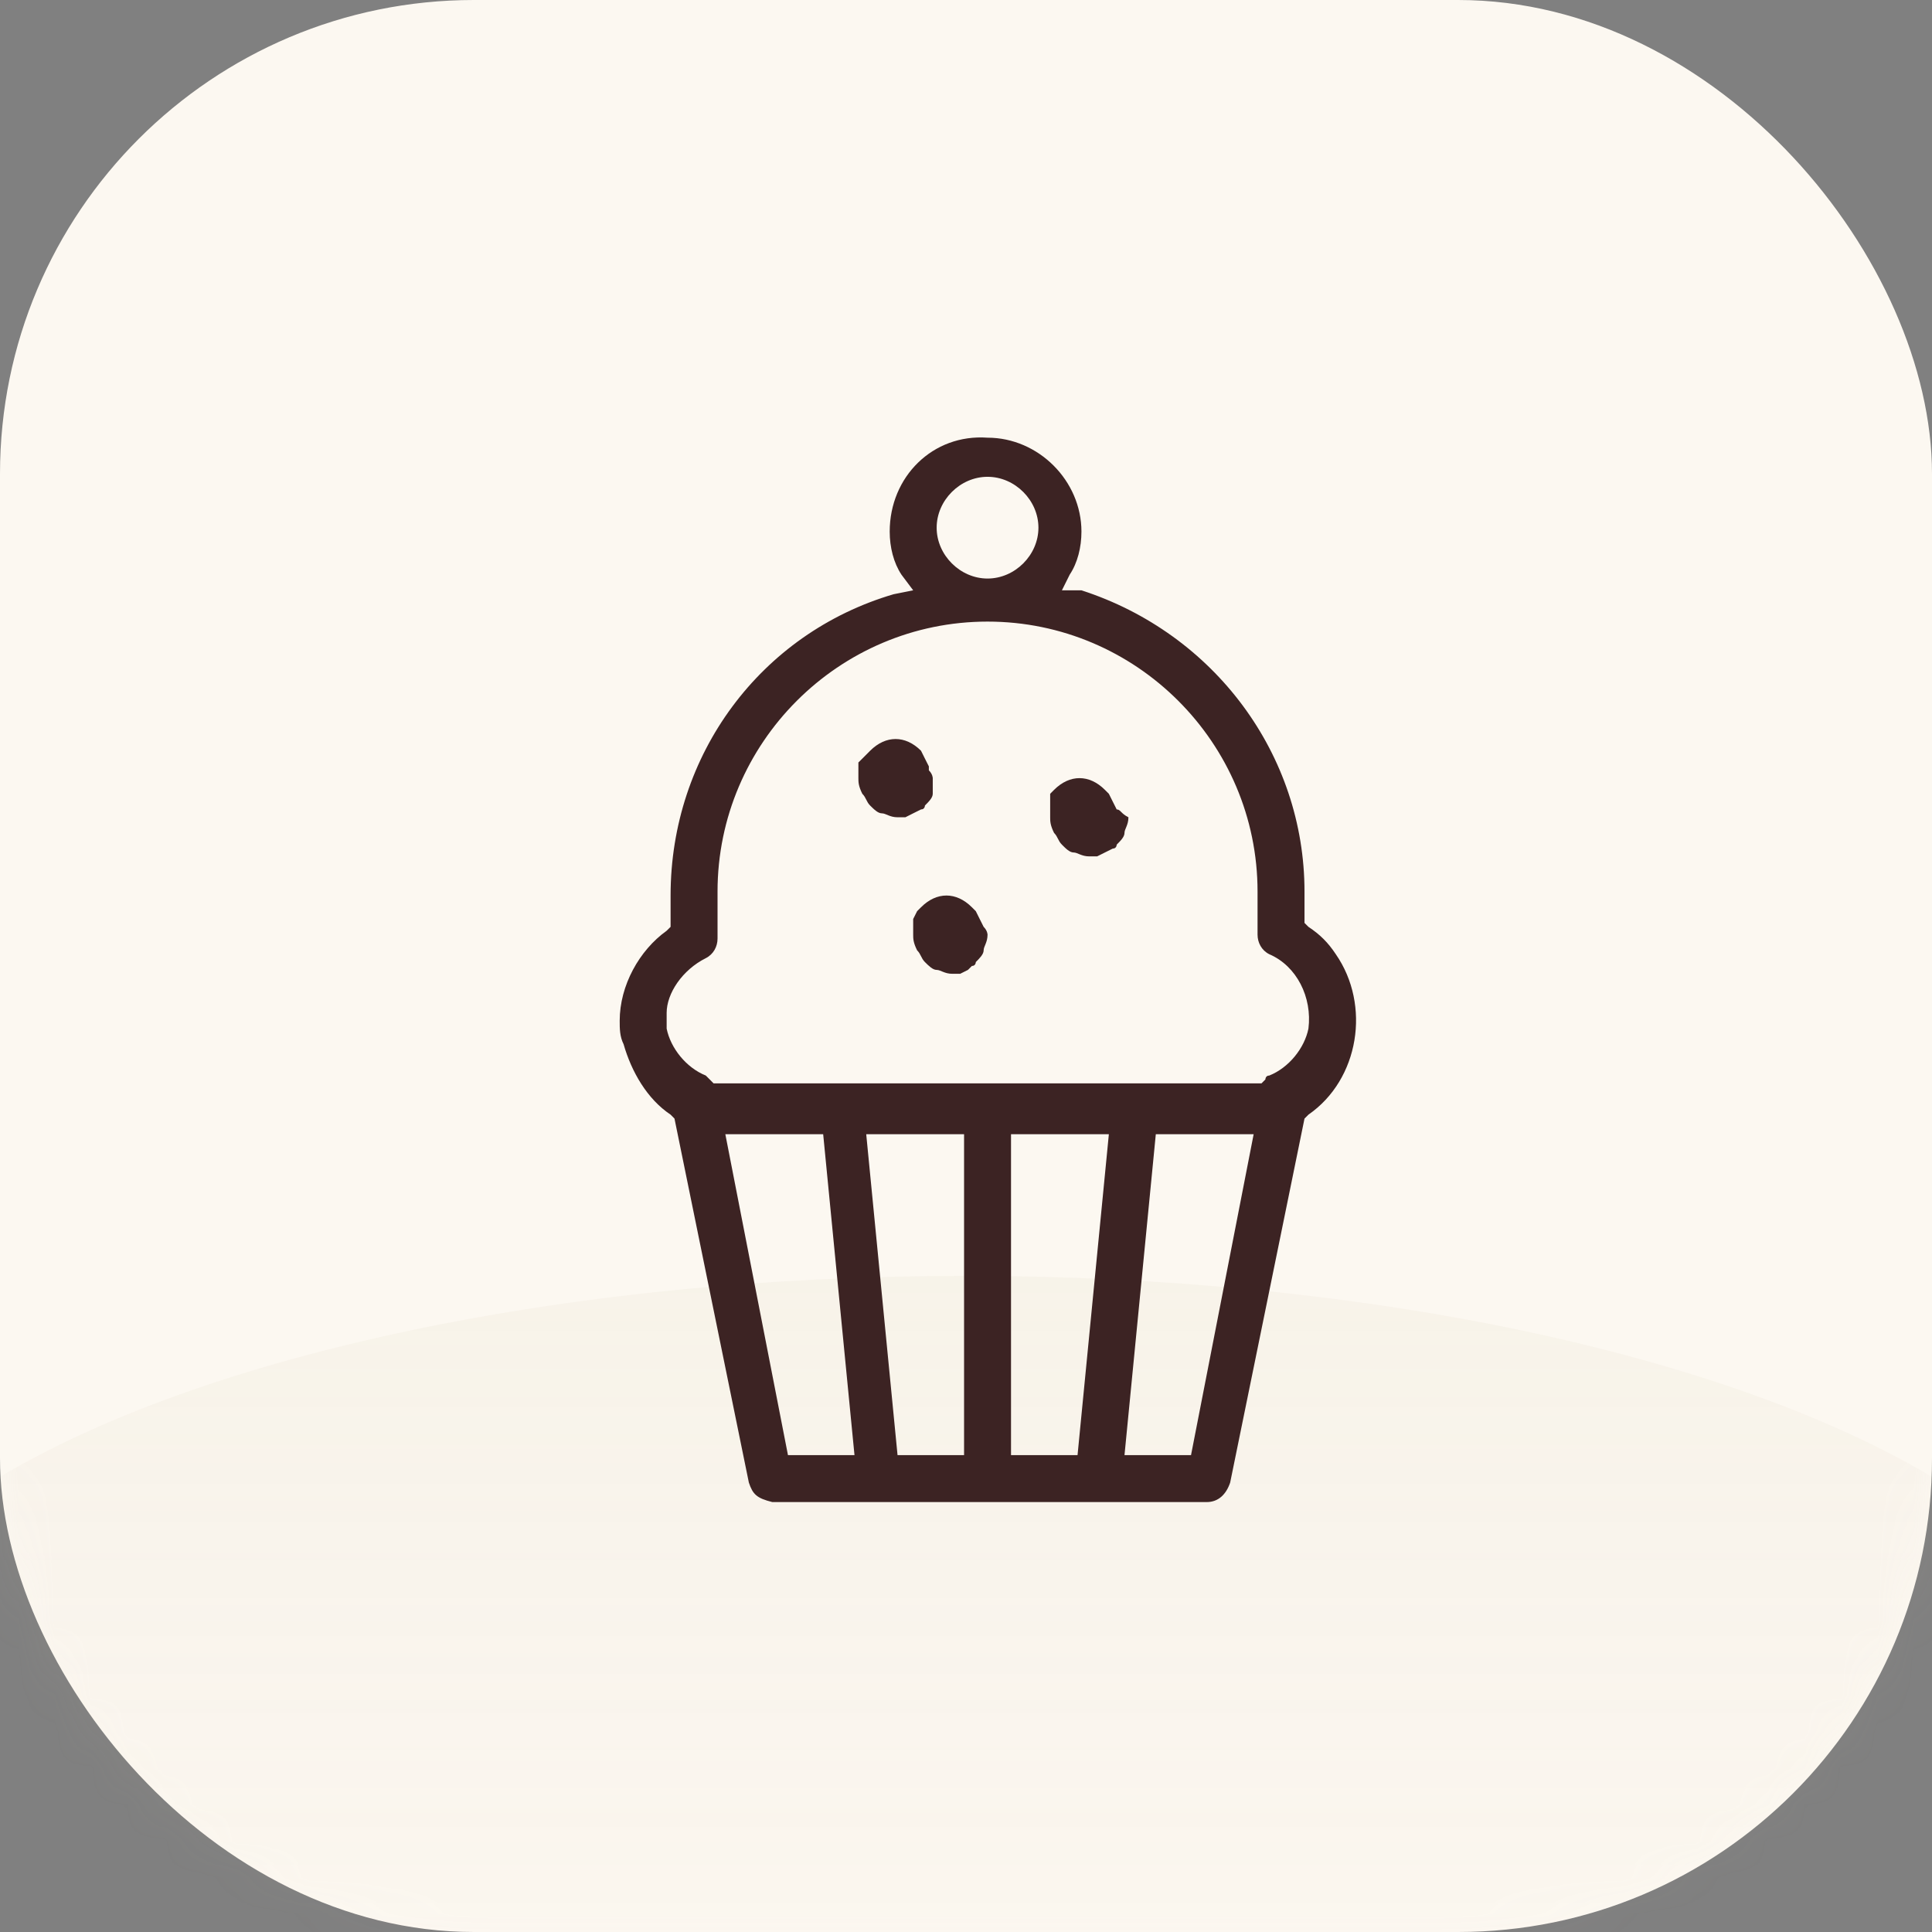 <svg width="53" height="53" viewBox="0 0 53 53" fill="none" xmlns="http://www.w3.org/2000/svg">
<rect x="0" y="0" width="53" height="53" fill="#808080" stroke="none"/>
<rect width="53" height="53" rx="13" fill="#FCF8F1"/>
<mask id="mask0_930_49" style="mask-type:alpha" maskUnits="userSpaceOnUse" x="0" y="0" width="53" height="53">
<path d="M0 13C0 5.82 5.82 0 13 0H40C47.18 0 53 5.82 53 13V40C53 47.18 47.18 53 40 53H13C5.82 53 0 47.18 0 40V13Z" fill="#FCF8F1"/>
</mask>
<g mask="url(#mask0_930_49)">
<ellipse cx="26.5" cy="47" rx="31.5" ry="12" fill="url(#paint0_linear_930_49)" fill-opacity="0.09"/>
</g>
<path d="M30.634 22.205L30.526 21.99L30.419 21.776L30.311 21.668C29.882 21.239 29.345 21.239 28.916 21.668L28.809 21.776V21.99C28.809 22.098 28.809 22.098 28.809 22.205C28.809 22.312 28.809 22.312 28.809 22.42C28.809 22.527 28.809 22.634 28.916 22.849C29.023 22.957 29.023 23.064 29.131 23.171C29.238 23.279 29.345 23.386 29.453 23.386C29.56 23.386 29.667 23.493 29.882 23.493H30.097L30.311 23.386L30.526 23.279C30.634 23.279 30.634 23.171 30.634 23.171C30.741 23.064 30.848 22.957 30.848 22.849C30.848 22.742 30.956 22.634 30.956 22.42C30.741 22.312 30.741 22.205 30.634 22.205Z" fill="#3C2323"/>
<path d="M25.481 21.132V21.024L25.373 20.81L25.266 20.595C24.837 20.166 24.3 20.166 23.87 20.595L23.656 20.81L23.548 20.917C23.548 21.024 23.548 21.024 23.548 21.132C23.548 21.239 23.548 21.239 23.548 21.346C23.548 21.454 23.548 21.561 23.656 21.776C23.763 21.883 23.763 21.99 23.87 22.098C23.978 22.205 24.085 22.312 24.192 22.312C24.3 22.312 24.407 22.42 24.622 22.42H24.837L25.051 22.312L25.266 22.205C25.373 22.205 25.373 22.098 25.373 22.098C25.481 21.99 25.588 21.883 25.588 21.776C25.588 21.668 25.588 21.561 25.588 21.346C25.588 21.346 25.588 21.239 25.481 21.132Z" fill="#3C2323"/>
<path d="M26.984 25.426L26.876 25.211L26.769 24.996L26.662 24.889C26.232 24.459 25.695 24.459 25.266 24.889L25.159 24.996L25.051 25.211C25.051 25.318 25.051 25.318 25.051 25.426C25.051 25.533 25.051 25.533 25.051 25.64C25.051 25.748 25.051 25.855 25.159 26.07C25.266 26.177 25.266 26.285 25.373 26.392C25.481 26.499 25.588 26.607 25.695 26.607C25.803 26.607 25.91 26.714 26.125 26.714H26.34L26.554 26.607L26.662 26.499C26.769 26.499 26.769 26.392 26.769 26.392C26.876 26.285 26.984 26.177 26.984 26.07C26.984 25.962 27.091 25.855 27.091 25.64C27.091 25.64 27.091 25.533 26.984 25.426Z" fill="#3C2323"/>
<path d="M36.645 26.177C36.431 25.855 36.216 25.64 35.894 25.426L35.786 25.318V24.459C35.786 20.702 33.317 17.374 29.667 16.194H29.131L29.345 15.764C29.56 15.442 29.667 15.013 29.667 14.583C29.667 13.188 28.487 12.007 27.091 12.007C25.588 11.899 24.407 13.08 24.407 14.583C24.407 15.013 24.515 15.442 24.729 15.764L25.051 16.194L24.515 16.301C20.865 17.374 18.396 20.702 18.396 24.567V25.426L18.288 25.533C17.537 26.07 17 27.036 17 28.002C17 28.217 17 28.431 17.107 28.646C17.322 29.398 17.752 30.149 18.396 30.578L18.503 30.686L20.543 40.67C20.65 40.992 20.757 41.099 21.187 41.206H33.103C33.425 41.206 33.639 40.992 33.747 40.67L35.786 30.686L35.894 30.578C37.289 29.612 37.611 27.573 36.645 26.177ZM19.362 26.285C19.576 26.177 19.684 25.962 19.684 25.748V24.459C19.684 20.38 23.012 17.052 27.091 17.052C31.17 17.052 34.498 20.38 34.498 24.459V25.64C34.498 25.855 34.606 26.07 34.82 26.177C35.572 26.499 36.001 27.358 35.894 28.217C35.786 28.754 35.357 29.29 34.82 29.505C34.713 29.505 34.713 29.612 34.713 29.612L34.606 29.72H19.576L19.469 29.612L19.362 29.505C18.825 29.29 18.396 28.754 18.288 28.217C18.288 28.002 18.288 27.895 18.288 27.787C18.288 27.251 18.718 26.607 19.362 26.285ZM27.091 15.871C26.34 15.871 25.695 15.227 25.695 14.476C25.695 13.724 26.34 13.08 27.091 13.08C27.843 13.08 28.487 13.724 28.487 14.476C28.487 15.227 27.843 15.871 27.091 15.871ZM23.441 39.918H21.616L19.898 31.115H22.582L23.441 39.918ZM26.447 31.115V39.918H24.622L23.763 31.115H26.447ZM34.391 31.115L32.673 39.918H30.848L31.707 31.115H34.391ZM30.419 31.115L29.56 39.918H27.735V31.115H30.419Z" fill="#3C2323"/>
<defs>
<linearGradient id="paint0_linear_930_49" x1="26.5" y1="35" x2="26.5" y2="59" gradientUnits="userSpaceOnUse">
<stop stop-color="#CDBB9C"/>
<stop offset="1" stop-color="#CDBB9C" stop-opacity="0"/>
</linearGradient>
</defs>
</svg>
